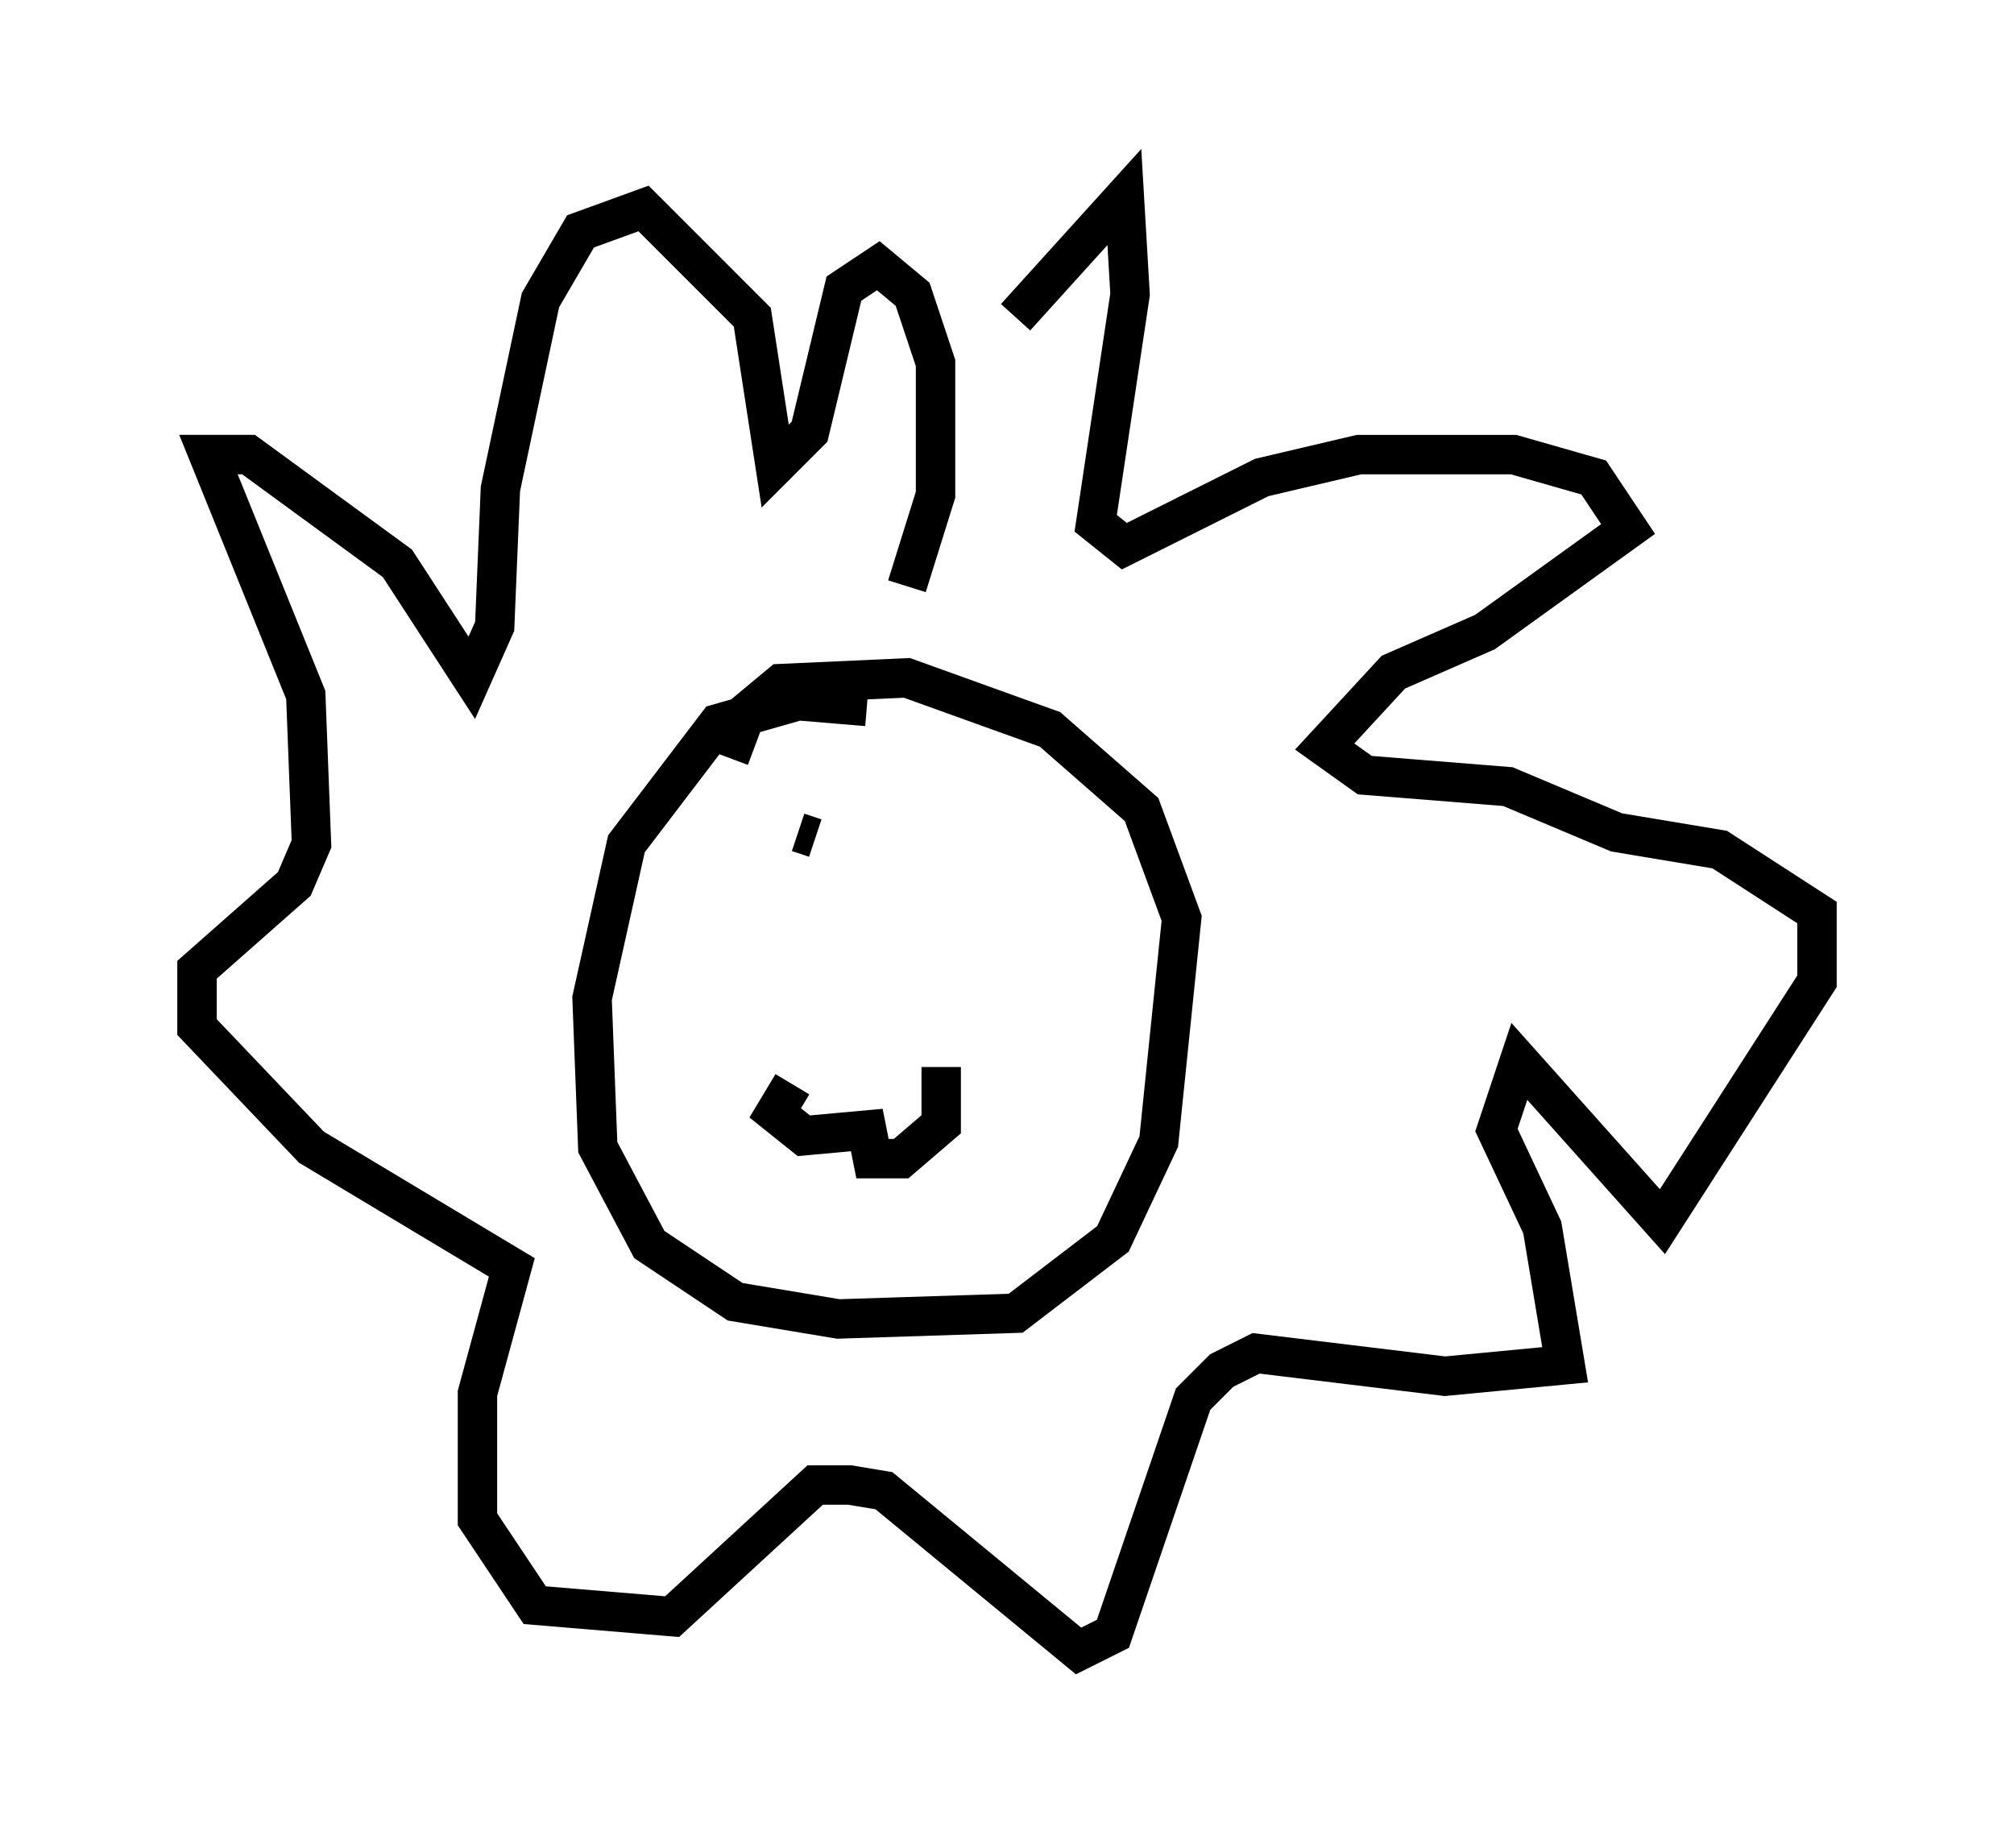 <?xml version="1.0" encoding="utf-8" ?>
<svg baseProfile="full" height="46.894" version="1.1" width="51.106" xmlns="http://www.w3.org/2000/svg" xmlns:ev="http://www.w3.org/2001/xml-events" xmlns:xlink="http://www.w3.org/1999/xlink"><defs /><rect fill="white" height="46.894" width="51.106" x="0" y="0" /><path d="M23.592, 11.972 m2.179, -3.922 l2.76, -3.05 0.145, 2.469 l-0.872, 5.81 0.726, 0.581 l3.486, -1.743 2.469, -0.581 l3.922, 0.0 2.034, 0.581 l0.872, 1.307 -3.631, 2.615 l-2.324, 1.017 -1.743, 1.888 l1.017, 0.726 3.631, 0.291 l2.76, 1.162 2.615, 0.436 l2.469, 1.598 0.0, 1.743 l-3.922, 6.101 -3.631, -4.067 l-0.581, 1.743 1.162, 2.469 l0.581, 3.486 -3.05, 0.291 l-4.793, -0.581 -0.872, 0.436 l-0.726, 0.726 -2.034, 5.955 l-0.872, 0.436 -4.939, -4.067 l-0.872, -0.145 -0.872, 0.0 l-3.631, 3.341 -3.486, -0.291 l-1.453, -2.179 0.0, -3.196 l0.872, -3.196 -5.084, -3.05 l-2.905, -3.05 0.0, -1.453 l2.469, -2.179 0.436, -1.017 l-0.145, -3.777 -2.469, -6.101 l1.017, 0.0 3.777, 2.76 l1.888, 2.905 0.581, -1.307 l0.145, -3.486 1.017, -4.793 l1.017, -1.743 1.598, -0.581 l2.76, 2.76 0.581, 3.777 l0.872, -0.872 0.872, -3.631 l0.872, -0.581 0.872, 0.726 l0.581, 1.743 0.0, 3.341 l-0.726, 2.324 m-1.017, 3.05 l-1.743, -0.145 -2.034, 0.581 l-2.324, 3.05 -0.872, 3.922 l0.145, 3.777 1.307, 2.469 l2.179, 1.453 2.615, 0.436 l4.503, -0.145 2.469, -1.888 l1.162, -2.469 0.581, -5.665 l-1.017, -2.76 -2.324, -2.034 l-3.631, -1.307 -3.196, 0.145 l-0.872, 0.726 -0.436, 1.162 m1.598, 8.279 l-0.436, 0.726 0.726, 0.581 l1.598, -0.145 0.145, 0.726 l0.726, 0.0 1.017, -0.872 l0.0, -1.453 m-3.631, -5.955 l0.436, 0.145 " fill="none" stroke="black" stroke-width="1" /></svg>